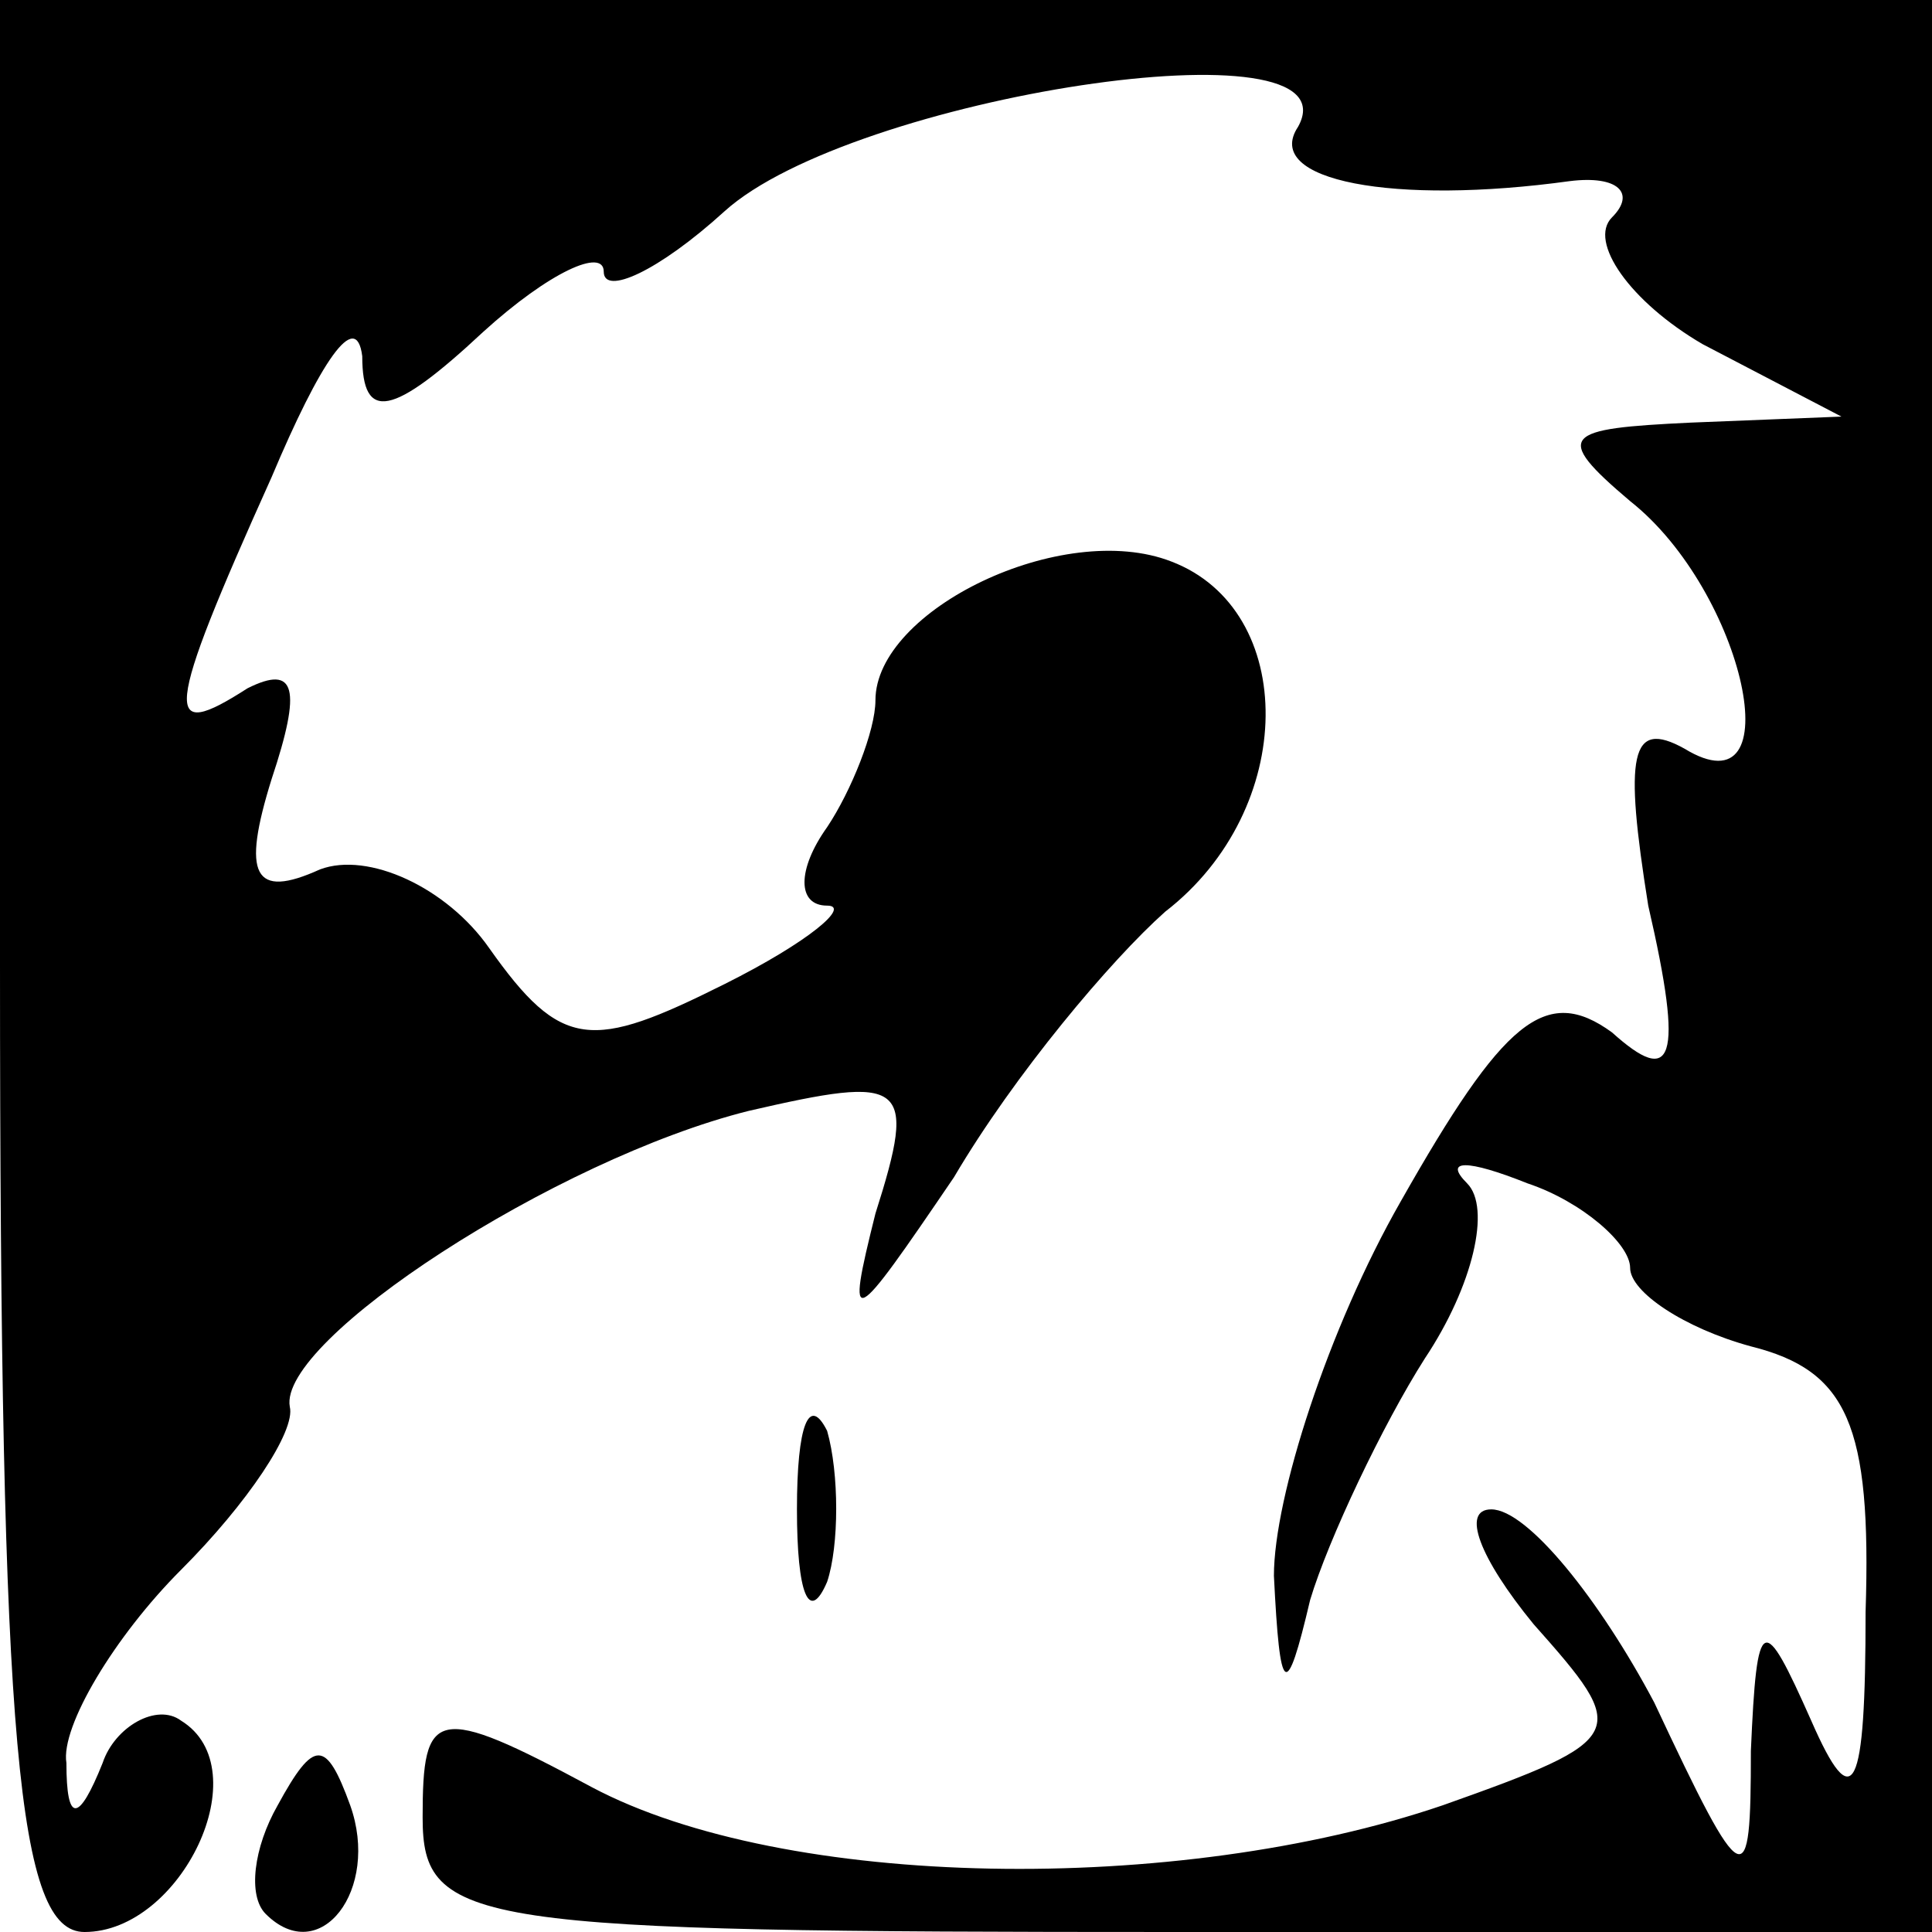 <?xml version="1.0" standalone="no"?>
<!DOCTYPE svg PUBLIC "-//W3C//DTD SVG 20010904//EN"
 "http://www.w3.org/TR/2001/REC-SVG-20010904/DTD/svg10.dtd">
<svg version="1.0" xmlns="http://www.w3.org/2000/svg"
 width="32pt" height="32pt" viewBox="0 0 32 32"
 preserveAspectRatio="xMidYMid meet">
<g transform="translate(0,32) scale(0.1,-0.1)"
fill="#000000" stroke="none">
<path fill="#000000" stroke="none" d="M0 160 c0 -130 3 -160 14 -160 16 0 29
27 16 35 -4 3 -11 -1 -13 -7 -4 -10 -6 -10 -6 0 -1 6 8 21 19 32 11 11 19 23
18 27 -2 11 44 41 76 49 26 6 28 5 21 -17 -5 -20 -4 -19 13 6 10 17 26 36 35
44 22 17 22 50 1 58 -18 7 -49 -8 -49 -23 0 -5 -4 -15 -8 -21 -5 -7 -5 -13 0
-13 4 0 -3 -6 -17 -13 -22 -11 -27 -11 -39 6 -7 10 -20 16 -28 13 -11 -5 -13
-1 -8 15 5 15 4 19 -4 15 -14 -9 -14 -5 4 35 8 19 14 28 15 20 0 -11 5 -10 20
4 11 10 20 14 20 10 0 -4 9 0 20 10 21 19 105 32 95 14 -6 -9 16 -13 45 -9 8
1 11 -2 7 -6 -4 -4 3 -14 15 -21 l23 -12 -25 -1 c-21 -1 -23 -2 -10 -13 19
-15 27 -52 9 -41 -9 5 -10 -1 -6 -26 6 -26 4 -30 -6 -21 -11 8 -18 2 -35 -28
-12 -21 -21 -49 -21 -62 1 -20 2 -21 6 -4 3 10 12 29 19 40 8 12 11 25 7 29
-4 4 0 4 10 0 9 -3 17 -10 17 -14 0 -4 9 -10 20 -13 16 -4 20 -13 19 -44 0
-30 -2 -34 -9 -18 -8 18 -9 18 -10 -5 0 -24 -1 -24 -16 8 -9 17 -21 32 -27 32
-5 0 -2 -8 7 -19 16 -18 16 -19 -15 -30 -44 -15 -109 -14 -141 3 -26 14 -28
13 -28 -5 0 -18 8 -19 125 -19 l125 0 0 160 0 160 -160 0 -160 0 0 -160z"/>
<path fill="#000000" stroke="none" d="M132 70 c0 -14 2 -19 5 -12 2 6 2 18 0
25 -3 6 -5 1 -5 -13z"/>
<path fill="#000000" stroke="none" d="M46 21 c-4 -7 -5 -15 -2 -18 9 -9 19 4
14 18 -4 11 -6 11 -12 0z"/>
</g>
</svg>
